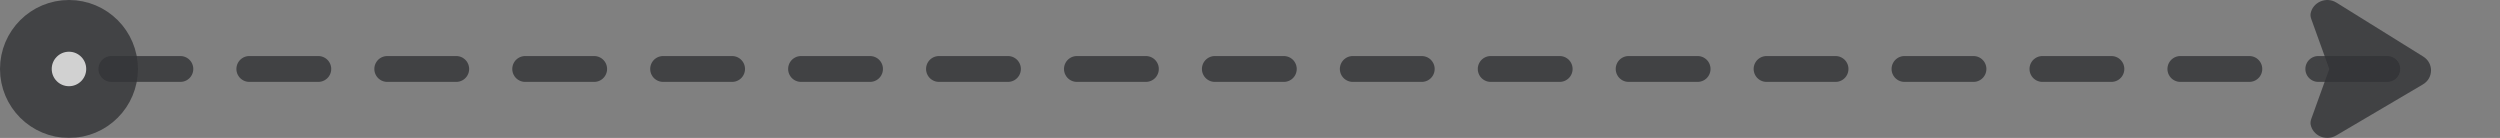 <svg width="145" height="8" viewBox="0 0 145 8" fill="none" xmlns="http://www.w3.org/2000/svg">
<rect x="0" y="0" width="145" height="8" fill="#808080" stroke="none"/>
<g opacity="0.8">
<path opacity="0.8" d="M6.461 4L138.5 4" stroke="#1F2024" stroke-width="1.5" stroke-linecap="round" stroke-dasharray="4 4"/>
<path opacity="0.8" d="M140.547 3.28L135.516 0.153C134.913 -0.222 134.136 0.134 134.016 0.781C133.995 0.894 134.02 1.01 134.059 1.119L135.098 4L134.059 6.881C134.02 6.99 133.995 7.106 134.016 7.219C134.134 7.857 134.893 8.215 135.495 7.86L140.527 4.897C141.149 4.531 141.16 3.661 140.547 3.28Z" fill="#1F2024"/>
<g opacity="0.8">
<path d="M1.5 4C1.5 2.619 2.619 1.5 4 1.5C5.381 1.5 6.5 2.619 6.5 4C6.5 5.381 5.381 6.5 4 6.5C2.619 6.5 1.5 5.381 1.5 4Z" fill="white" stroke="#1F2024" stroke-width="3"/>
</g>
</g>
</svg>
